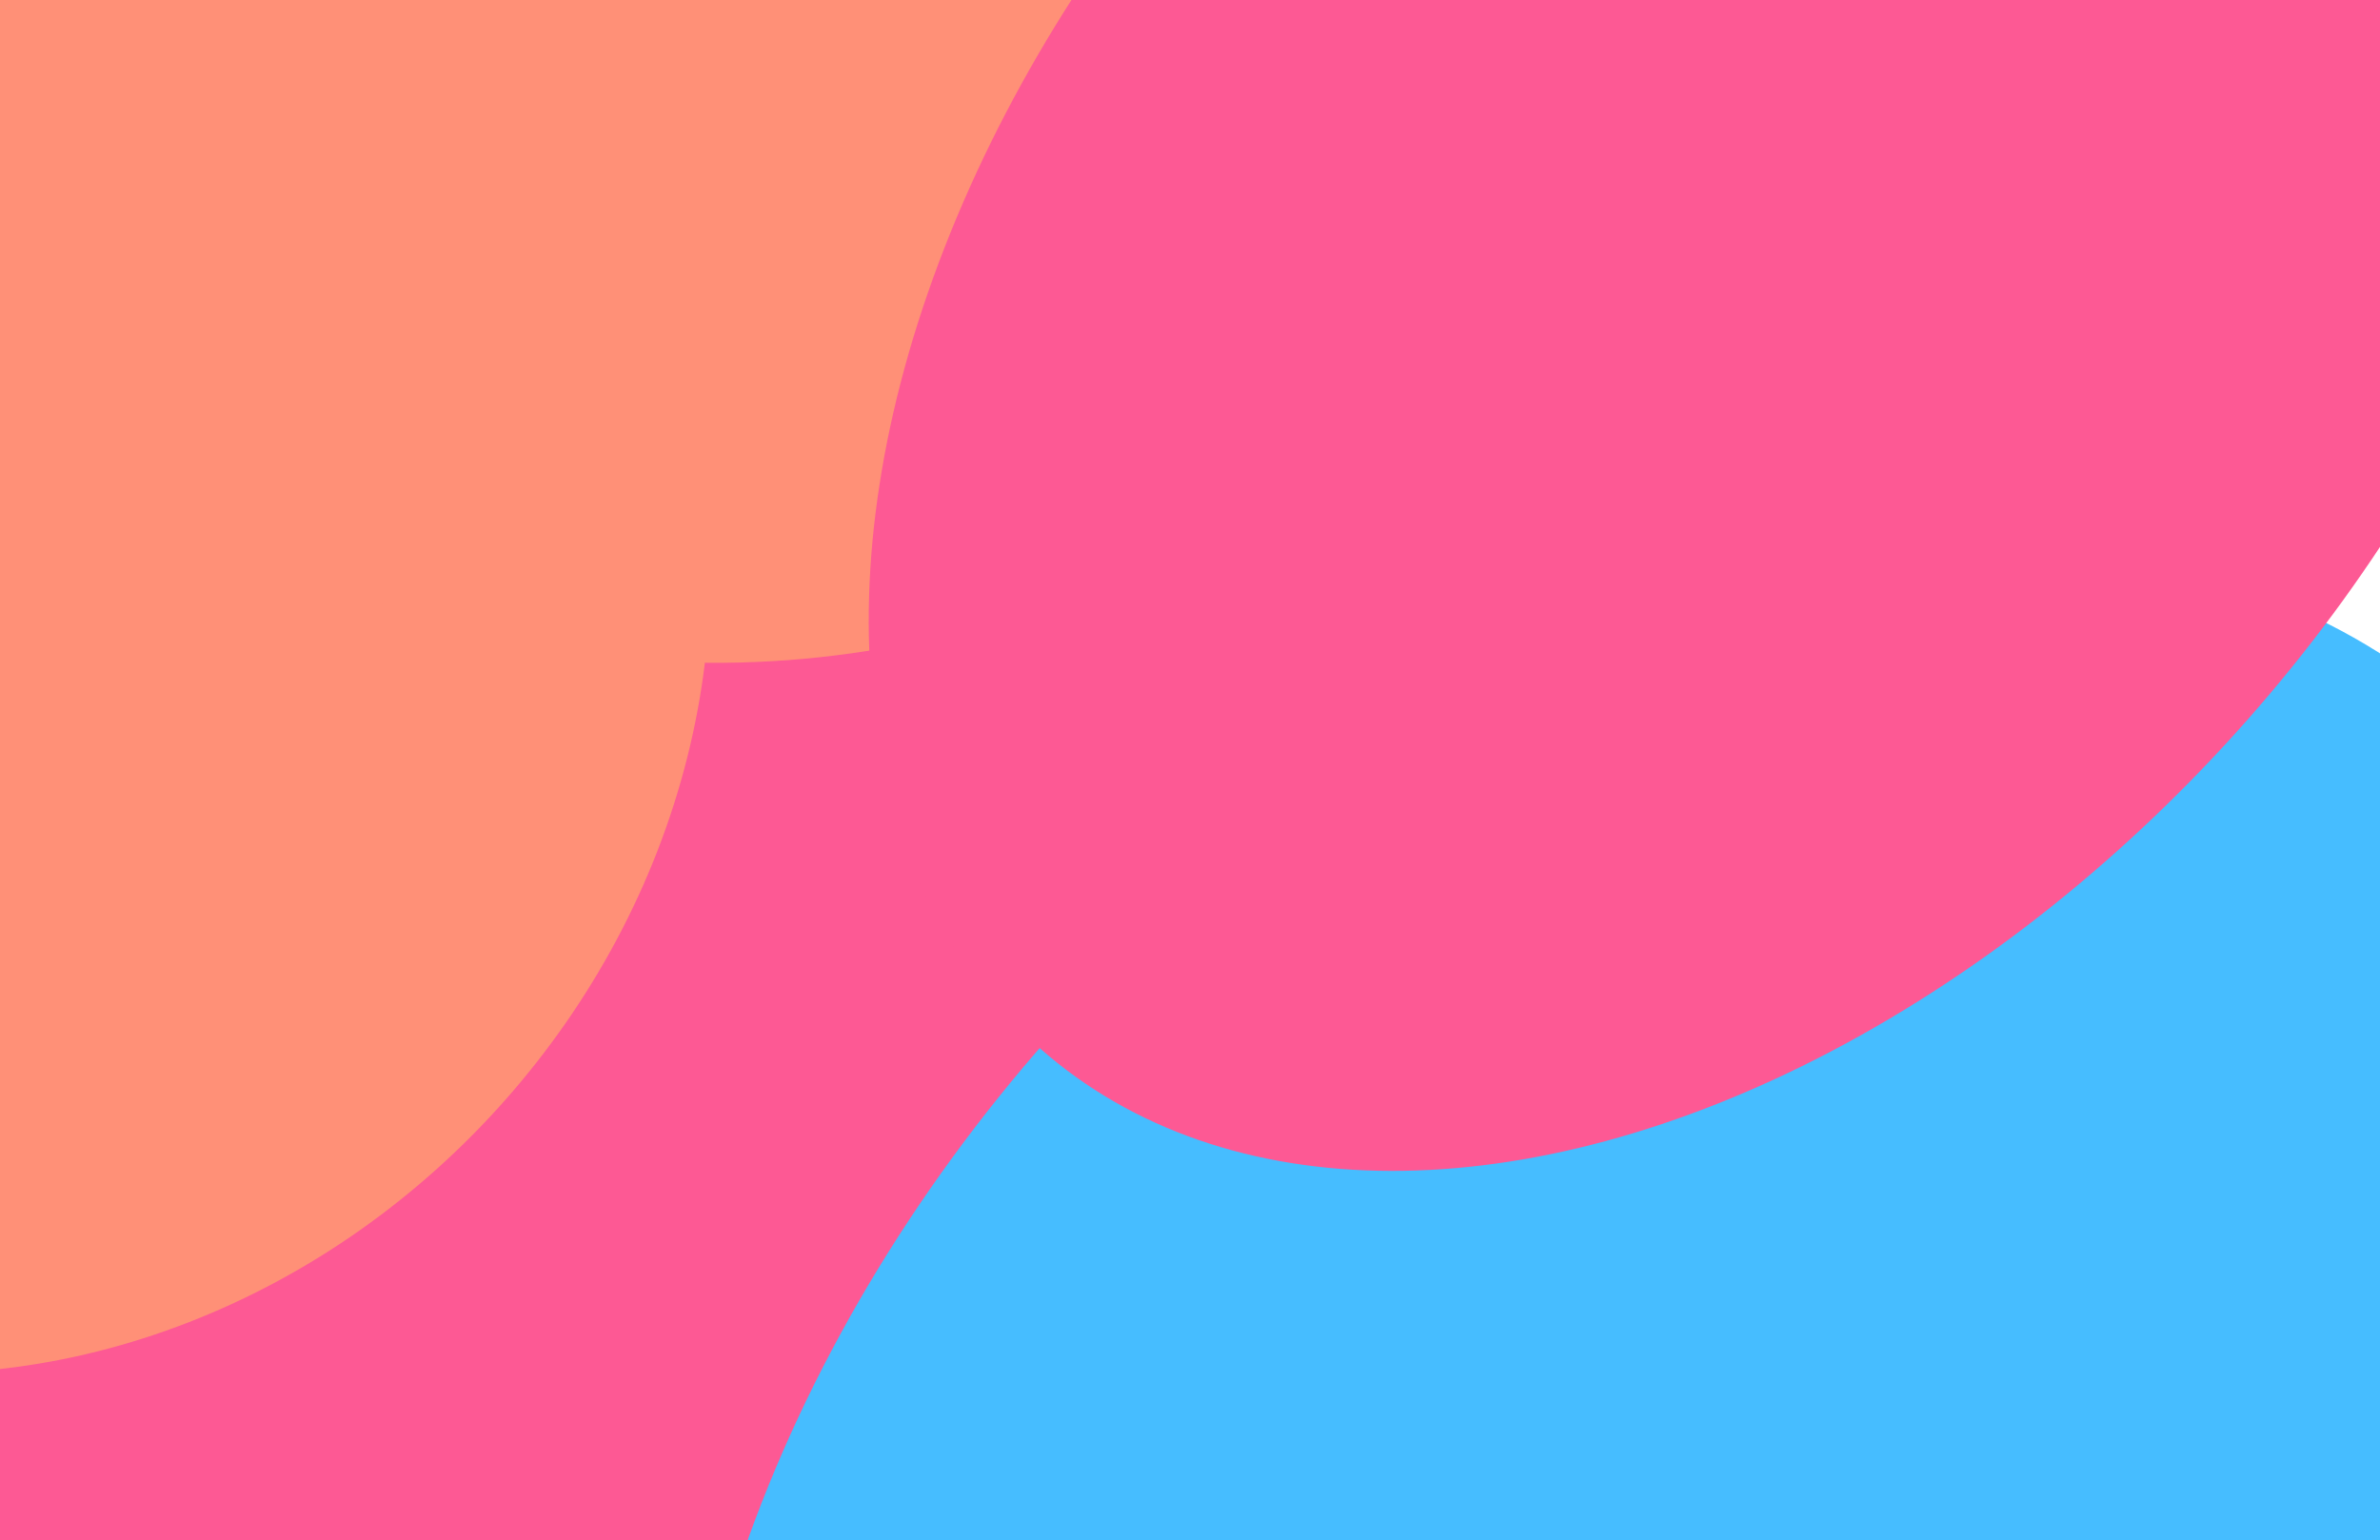 <svg width="1304" height="844" viewBox="0 0 1304 844" fill="none" xmlns="http://www.w3.org/2000/svg">
<g opacity="0.8">
<g filter="url(#filter0_f_73_72)">
<ellipse cx="328.433" cy="803.88" rx="470.281" ry="559.5" transform="rotate(-48.597 328.433 803.88)" fill="#FD2F79"/>
</g>
<g filter="url(#filter1_f_73_72)">
<ellipse cx="918.811" cy="873.396" rx="645.415" ry="459.698" transform="rotate(-48.597 918.811 873.396)" fill="#18ACFF"/>
</g>
<g filter="url(#filter2_f_73_72)">
<ellipse cx="0.828" cy="358.784" rx="412.525" ry="368.406" transform="rotate(-48.597 0.828 358.784)" fill="#FF7455"/>
</g>
<g filter="url(#filter3_f_73_72)">
<ellipse cx="406.186" cy="-176.681" rx="546.248" ry="531.675" transform="rotate(-48.597 406.186 -176.681)" fill="#FF7455"/>
</g>
<g filter="url(#filter4_f_73_72)">
<ellipse cx="948.845" cy="144.767" rx="573.024" ry="377.049" transform="rotate(-48.597 948.845 144.767)" fill="#FD2F79"/>
</g>
<g filter="url(#filter5_f_73_72)">
<ellipse cx="709.269" cy="1228.84" rx="436.194" ry="389.992" transform="rotate(-48.597 709.269 1228.84)" fill="#18ACFF"/>
</g>
</g>
<defs>
<filter id="filter0_f_73_72" x="-462.955" y="23.656" width="1582.78" height="1560.45" filterUnits="userSpaceOnUse" color-interpolation-filters="sRGB">
<feFlood flood-opacity="0" result="BackgroundImageFix"/>
<feBlend mode="normal" in="SourceGraphic" in2="BackgroundImageFix" result="shape"/>
<feGaussianBlur stdDeviation="134.5" result="effect1_foregroundBlur_73_72"/>
</filter>
<filter id="filter1_f_73_72" x="83.075" y="14.663" width="1671.47" height="1717.47" filterUnits="userSpaceOnUse" color-interpolation-filters="sRGB">
<feFlood flood-opacity="0" result="BackgroundImageFix"/>
<feBlend mode="normal" in="SourceGraphic" in2="BackgroundImageFix" result="shape"/>
<feGaussianBlur stdDeviation="143.5" result="effect1_foregroundBlur_73_72"/>
</filter>
<filter id="filter2_f_73_72" x="-555.492" y="-203.069" width="1112.64" height="1123.71" filterUnits="userSpaceOnUse" color-interpolation-filters="sRGB">
<feFlood flood-opacity="0" result="BackgroundImageFix"/>
<feBlend mode="normal" in="SourceGraphic" in2="BackgroundImageFix" result="shape"/>
<feGaussianBlur stdDeviation="84" result="effect1_foregroundBlur_73_72"/>
</filter>
<filter id="filter3_f_73_72" x="-299.916" y="-884.612" width="1412.2" height="1415.86" filterUnits="userSpaceOnUse" color-interpolation-filters="sRGB">
<feFlood flood-opacity="0" result="BackgroundImageFix"/>
<feBlend mode="normal" in="SourceGraphic" in2="BackgroundImageFix" result="shape"/>
<feGaussianBlur stdDeviation="84" result="effect1_foregroundBlur_73_72"/>
</filter>
<filter id="filter4_f_73_72" x="206.949" y="-621.225" width="1483.79" height="1531.98" filterUnits="userSpaceOnUse" color-interpolation-filters="sRGB">
<feFlood flood-opacity="0" result="BackgroundImageFix"/>
<feBlend mode="normal" in="SourceGraphic" in2="BackgroundImageFix" result="shape"/>
<feGaussianBlur stdDeviation="134.5" result="effect1_foregroundBlur_73_72"/>
</filter>
<filter id="filter5_f_73_72" x="11.428" y="525.205" width="1395.68" height="1407.27" filterUnits="userSpaceOnUse" color-interpolation-filters="sRGB">
<feFlood flood-opacity="0" result="BackgroundImageFix"/>
<feBlend mode="normal" in="SourceGraphic" in2="BackgroundImageFix" result="shape"/>
<feGaussianBlur stdDeviation="143.5" result="effect1_foregroundBlur_73_72"/>
</filter>
</defs>
</svg>
